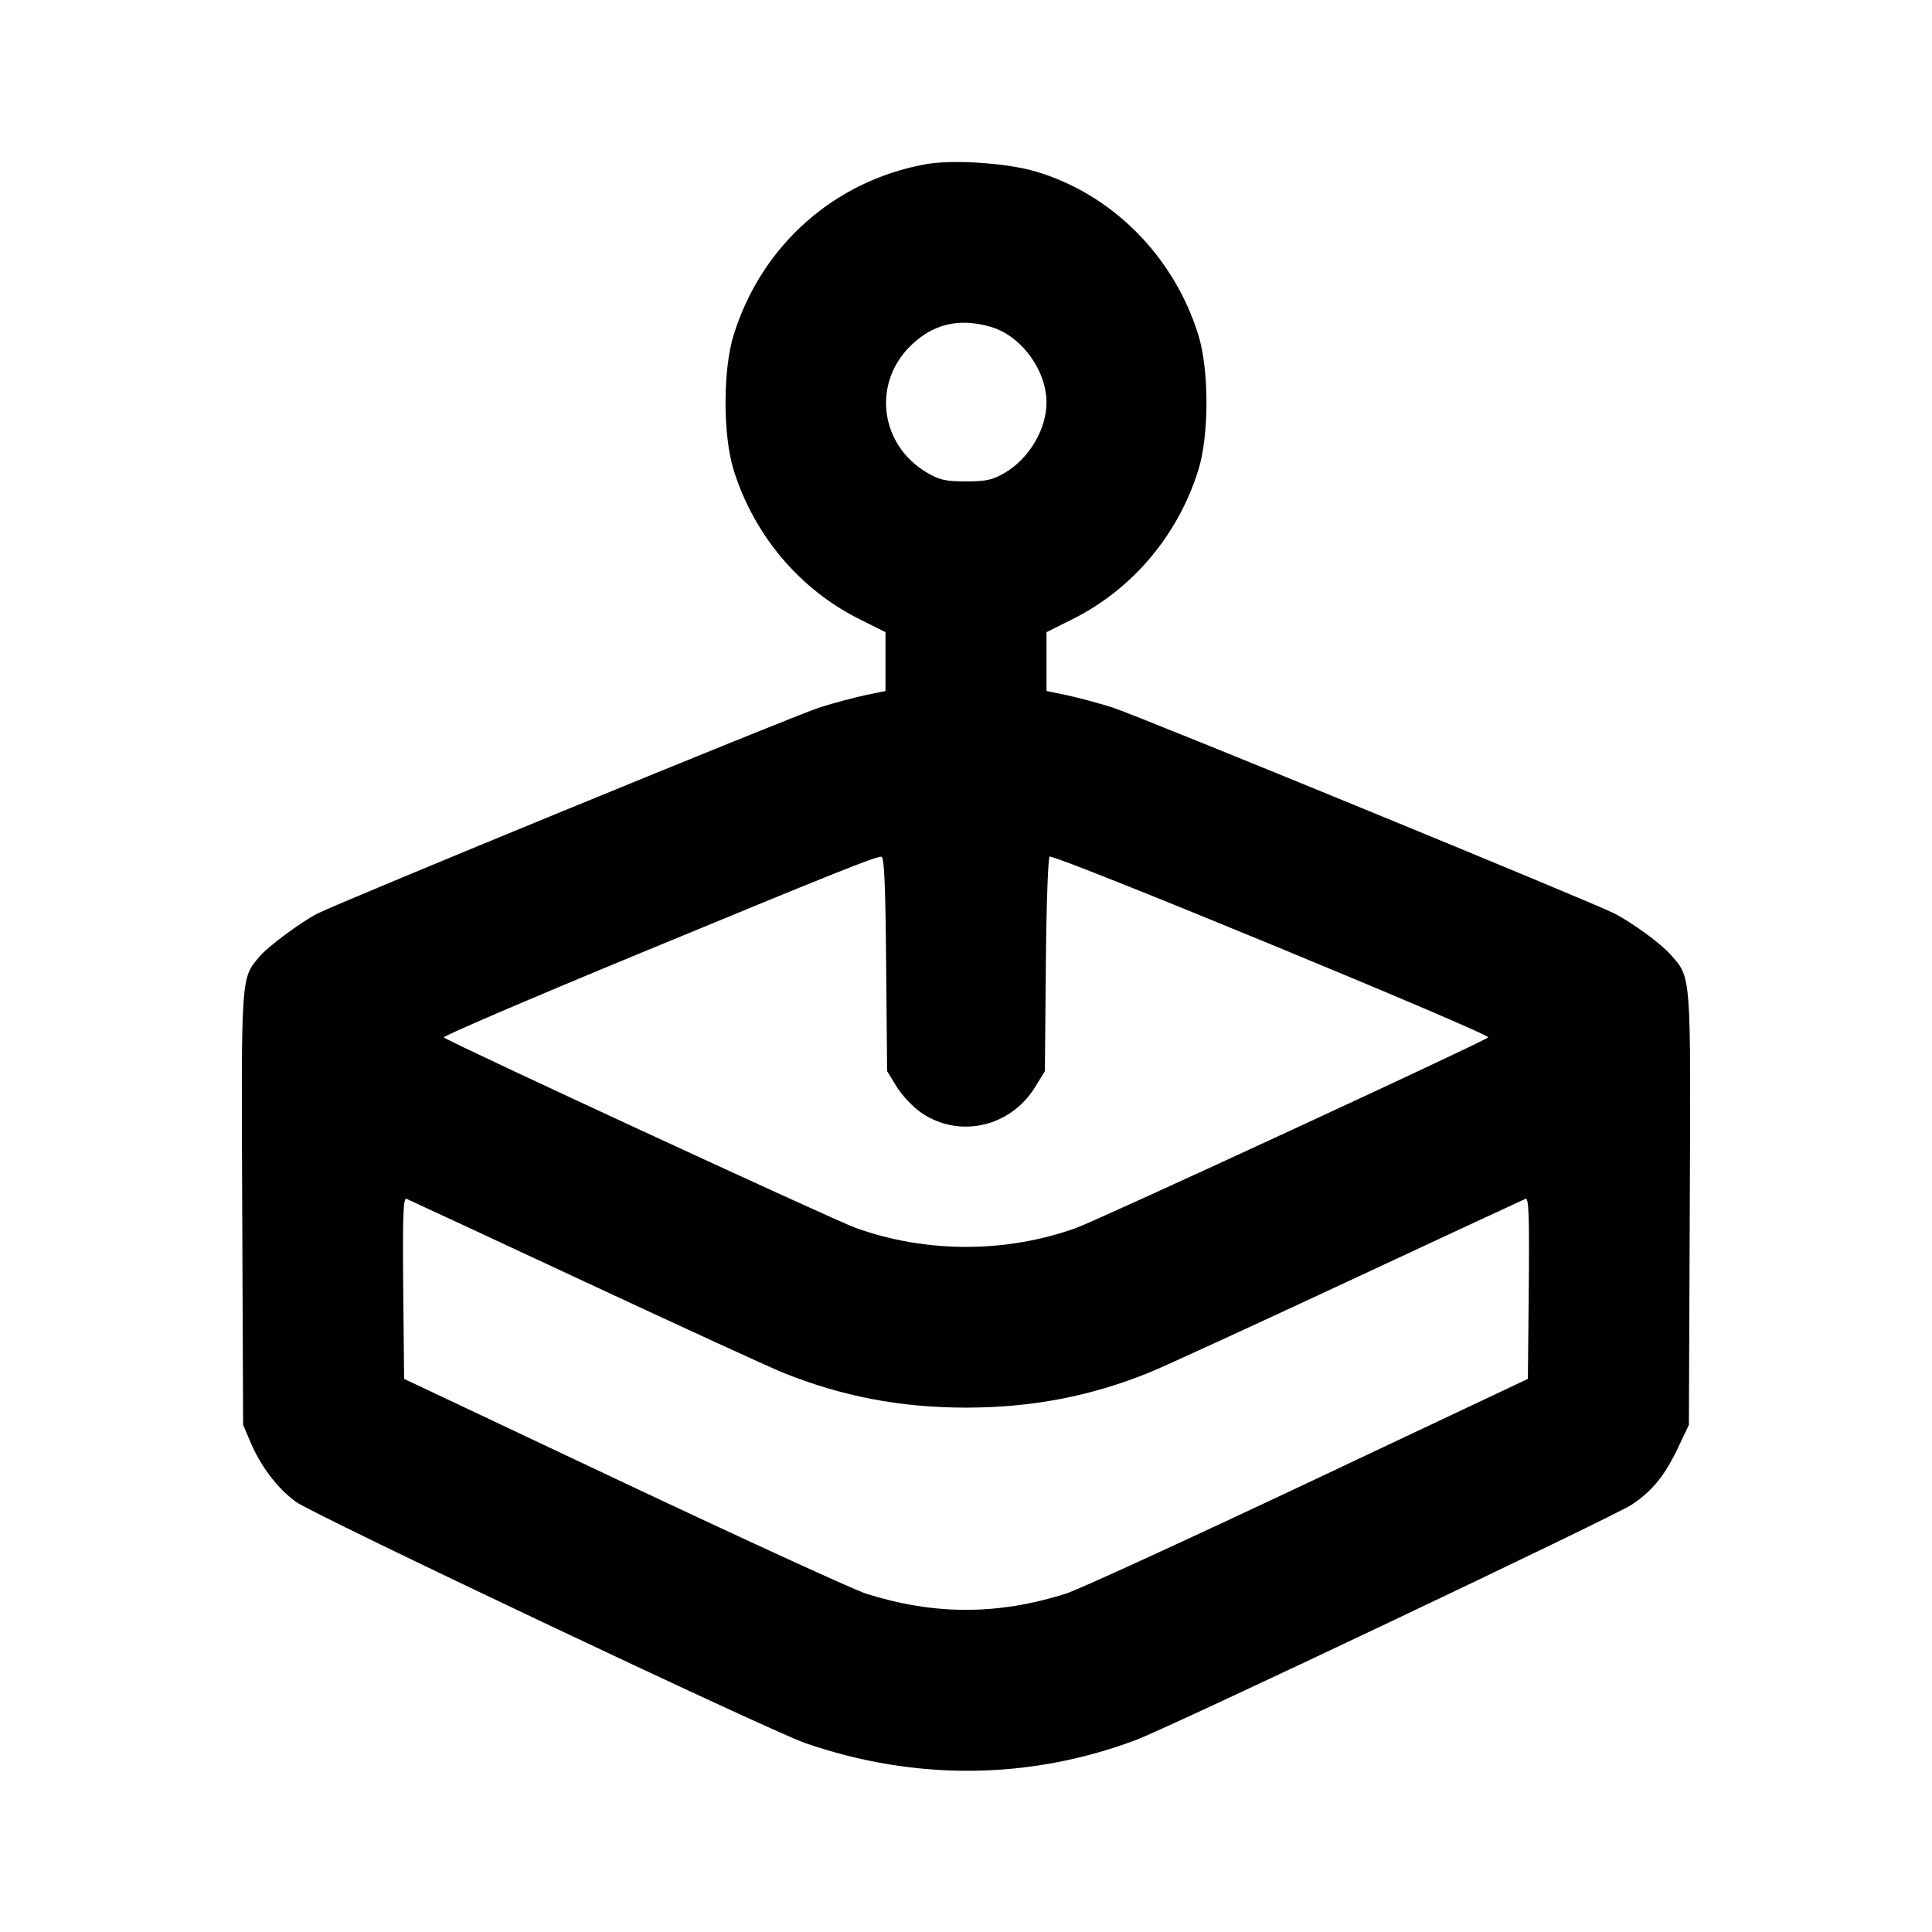 <svg xmlns="http://www.w3.org/2000/svg" width="24" height="24" viewBox="0 0 24 24" fill="none" stroke="currentColor" stroke-width="2" stroke-linecap="round" stroke-linejoin="round"><path d="M11.499 2.040 C 10.363 2.246,9.460 3.049,9.114 4.160 C 8.979 4.594,8.979 5.406,9.114 5.840 C 9.365 6.645,9.931 7.318,10.670 7.688 L 11.000 7.853 11.000 8.219 L 11.000 8.584 10.752 8.635 C 10.615 8.664,10.359 8.732,10.182 8.788 C 9.886 8.881,4.216 11.208,3.941 11.350 C 3.740 11.453,3.329 11.758,3.225 11.881 C 2.992 12.159,2.996 12.094,3.009 15.020 L 3.020 17.700 3.113 17.918 C 3.239 18.216,3.447 18.489,3.674 18.655 C 3.892 18.816,9.549 21.495,10.000 21.652 C 11.363 22.125,12.789 22.112,14.113 21.614 C 14.546 21.451,20.044 18.841,20.269 18.692 C 20.527 18.521,20.682 18.330,20.850 17.974 L 20.980 17.700 20.991 15.020 C 21.004 12.062,21.011 12.152,20.752 11.858 C 20.635 11.723,20.281 11.465,20.058 11.349 C 19.791 11.211,14.116 8.881,13.818 8.788 C 13.641 8.732,13.385 8.664,13.248 8.635 L 13.000 8.584 13.000 8.219 L 13.000 7.853 13.330 7.688 C 14.069 7.318,14.635 6.645,14.886 5.840 C 15.021 5.406,15.021 4.594,14.886 4.160 C 14.581 3.179,13.810 2.407,12.861 2.129 C 12.500 2.023,11.832 1.980,11.499 2.040 M12.310 4.061 C 12.688 4.173,13.000 4.598,13.000 5.001 C 13.000 5.331,12.784 5.696,12.484 5.872 C 12.328 5.963,12.254 5.980,12.000 5.980 C 11.746 5.980,11.672 5.963,11.516 5.872 C 10.935 5.530,10.833 4.774,11.304 4.303 C 11.583 4.024,11.916 3.944,12.310 4.061 M11.008 11.973 L 11.020 13.306 11.141 13.503 C 11.209 13.613,11.346 13.756,11.452 13.828 C 11.923 14.144,12.554 13.999,12.859 13.503 L 12.980 13.306 12.992 11.973 C 12.999 11.214,13.020 10.640,13.040 10.640 C 13.177 10.640,18.527 12.847,18.487 12.887 C 18.434 12.940,13.648 15.153,13.371 15.253 C 12.498 15.568,11.502 15.568,10.629 15.253 C 10.352 15.153,5.566 12.940,5.513 12.887 C 5.498 12.872,6.587 12.405,7.933 11.849 C 10.379 10.838,10.858 10.646,10.948 10.642 C 10.984 10.641,10.999 10.968,11.008 11.973 M7.260 15.920 C 8.448 16.474,9.555 16.982,9.720 17.049 C 10.454 17.346,11.184 17.486,12.000 17.486 C 12.816 17.486,13.546 17.346,14.280 17.049 C 14.445 16.982,15.552 16.474,16.740 15.920 C 17.928 15.366,18.923 14.903,18.951 14.892 C 18.991 14.875,18.999 15.102,18.991 16.000 L 18.980 17.129 16.244 18.421 C 14.739 19.131,13.388 19.751,13.241 19.797 C 12.391 20.065,11.608 20.065,10.758 19.797 C 10.611 19.750,9.260 19.131,7.755 18.421 L 5.020 17.129 5.009 16.000 C 5.001 15.102,5.009 14.875,5.049 14.892 C 5.077 14.903,6.072 15.366,7.260 15.920 " stroke="none" fill-rule="evenodd" fill="black"></path></svg>